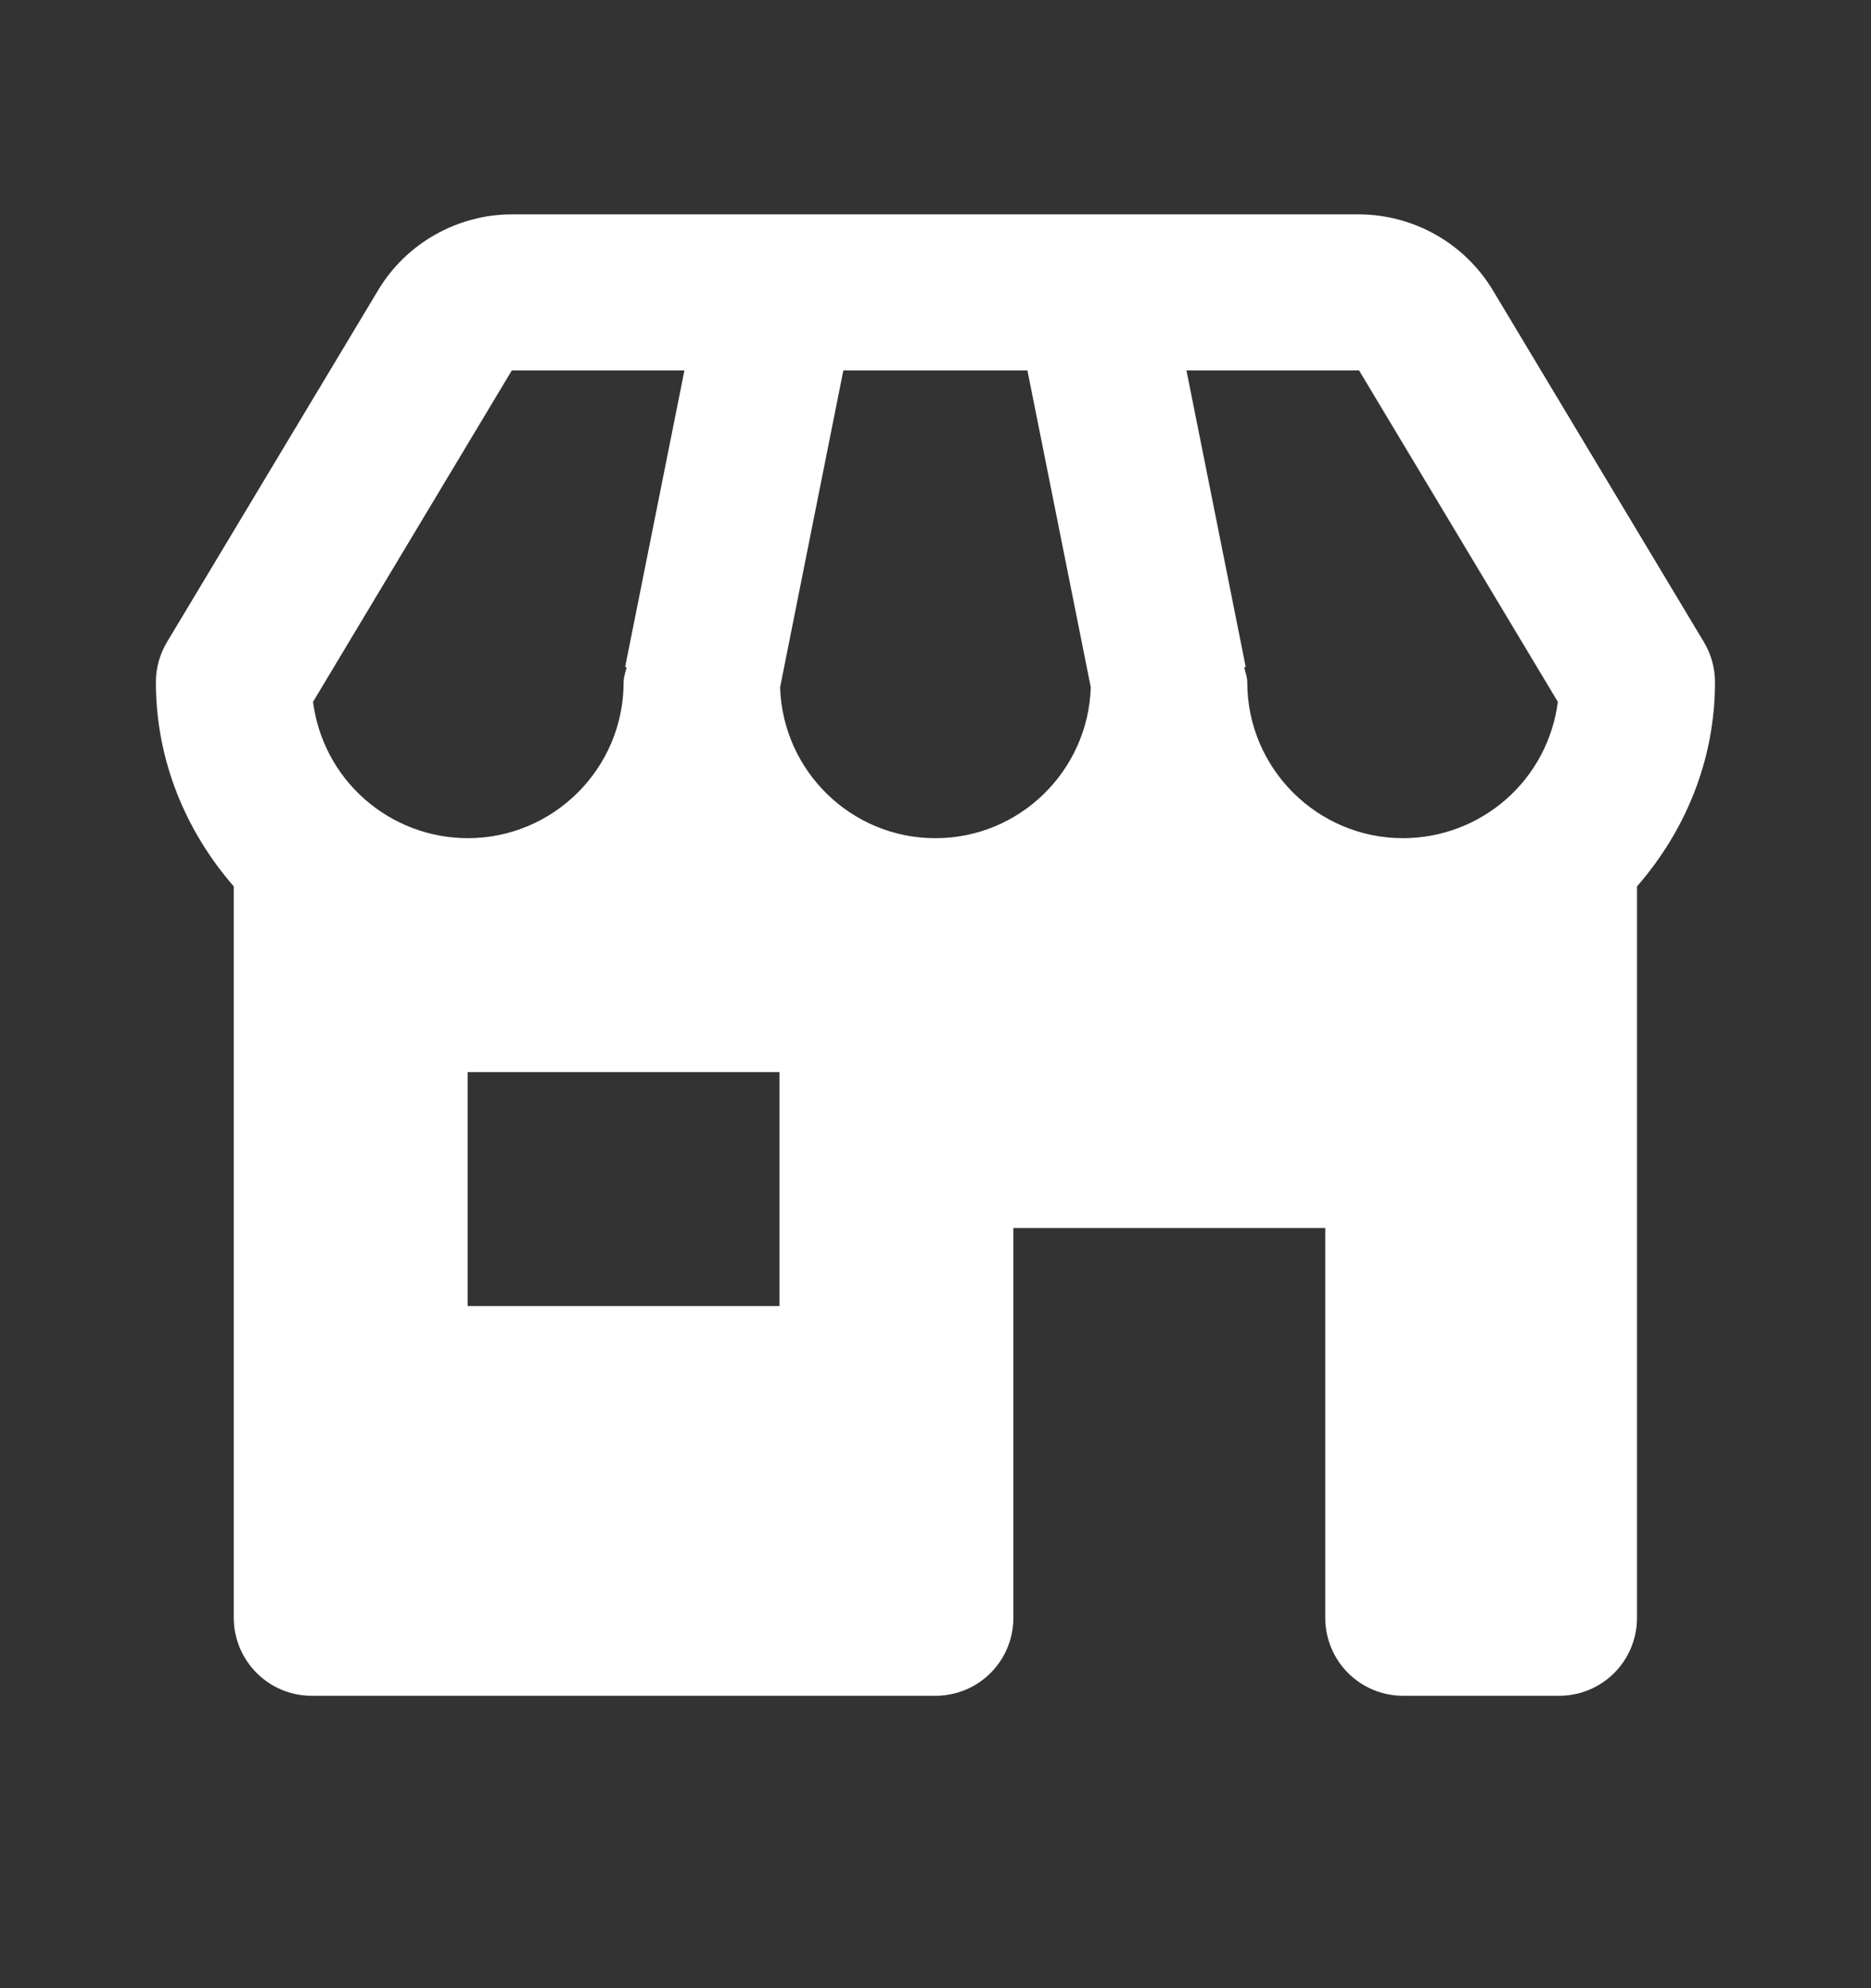 <svg width="16" height="17" viewBox="0 0 16 17" fill="none" xmlns="http://www.w3.org/2000/svg">
<rect x="0" y="0" width="16" height="17" fill="#333333" stroke="none"/>
<path d="M14.666 5.833C14.666 5.712 14.633 5.594 14.571 5.49L12.765 2.48C12.646 2.283 12.478 2.12 12.278 2.007C12.078 1.894 11.852 1.834 11.622 1.833H4.377C3.911 1.833 3.473 2.081 3.234 2.481L1.428 5.49C1.366 5.594 1.333 5.712 1.333 5.833C1.333 6.503 1.59 7.109 1.999 7.579V13.833C1.999 14.01 2.07 14.18 2.195 14.305C2.32 14.43 2.489 14.5 2.666 14.5H7.999C8.176 14.5 8.346 14.43 8.471 14.305C8.596 14.18 8.666 14.01 8.666 13.833V10.5H11.333V13.833C11.333 14.01 11.403 14.18 11.528 14.305C11.653 14.43 11.823 14.5 11.999 14.5H13.333C13.51 14.5 13.679 14.43 13.804 14.305C13.929 14.18 13.999 14.01 13.999 13.833V7.579C14.409 7.109 14.666 6.503 14.666 5.833ZM13.322 6.001C13.281 6.323 13.124 6.619 12.881 6.833C12.637 7.048 12.324 7.166 11.999 7.167C11.264 7.167 10.666 6.569 10.666 5.833C10.666 5.788 10.649 5.748 10.64 5.705L10.653 5.703L10.146 3.167H11.622L13.322 6.001ZM6.671 5.877L7.212 3.167H8.786L9.328 5.877C9.305 6.592 8.719 7.167 7.999 7.167C7.279 7.167 6.694 6.592 6.671 5.877ZM4.377 3.167H5.853L5.346 5.703L5.359 5.705C5.349 5.748 5.333 5.788 5.333 5.833C5.333 6.569 4.735 7.167 3.999 7.167C3.675 7.166 3.362 7.048 3.118 6.833C2.875 6.619 2.718 6.323 2.677 6.001L4.377 3.167ZM6.666 11.167H3.999V9.167H6.666V11.167Z" fill="white"/>
</svg>
